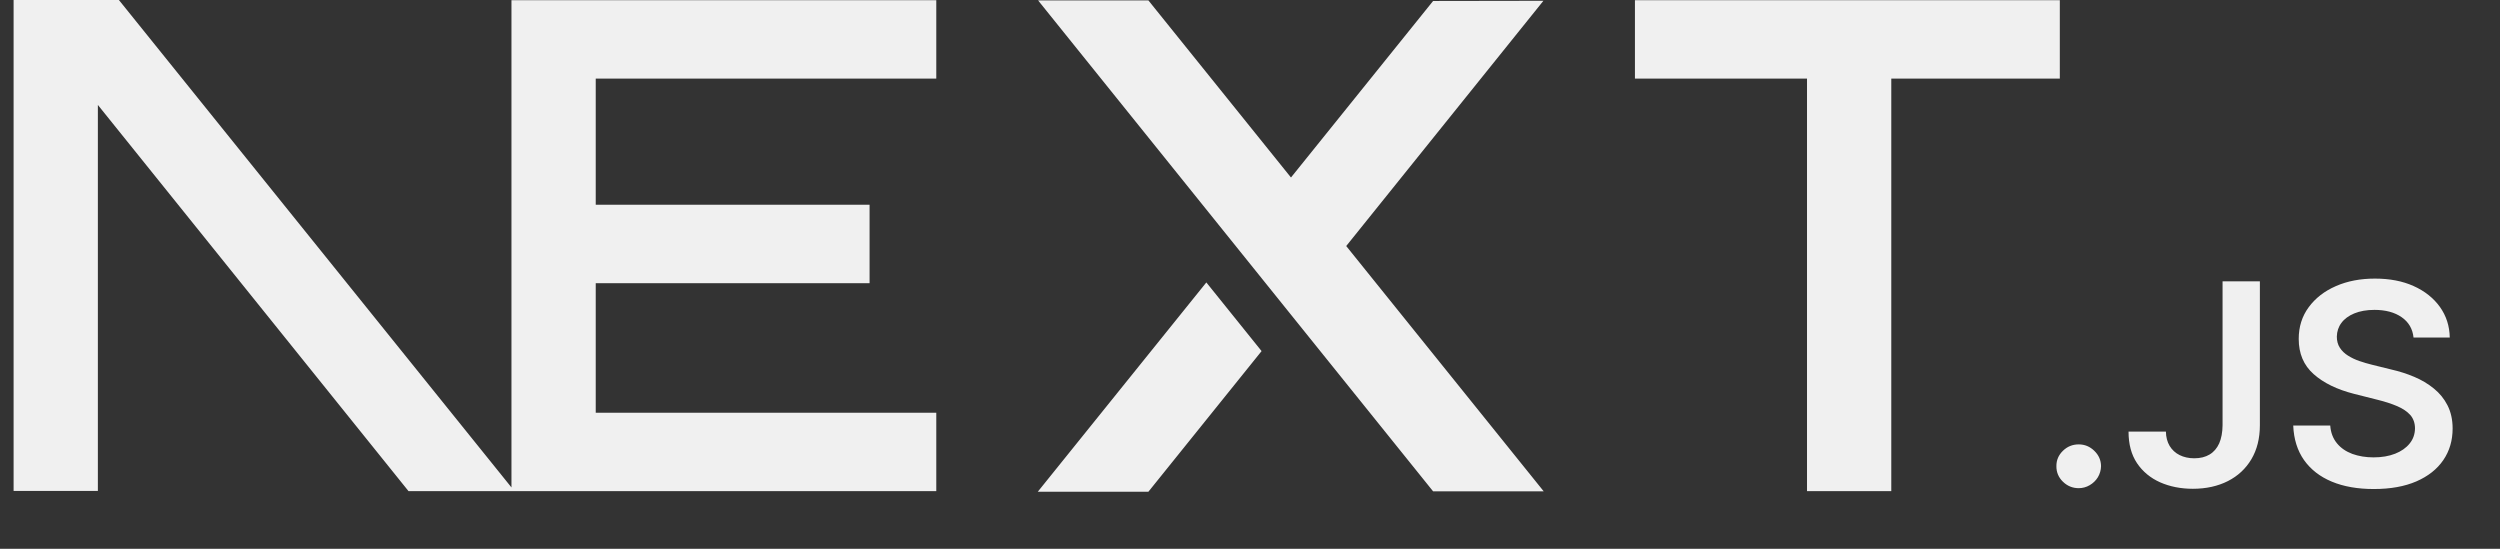 <svg width="41" height="9" viewBox="0 0 41 9" fill="none" xmlns="http://www.w3.org/2000/svg">
<rect x="0" y="0" width="41" height="9" fill="#333333" stroke="none"/>
<g clip-path="url(#clip0_207_98)">
<path d="M33.781 0.003V1.289H31.017V8.055H29.635V1.289H26.813V0.003H33.781ZM34.091 7.288C34.189 7.288 34.274 7.323 34.346 7.393C34.419 7.463 34.456 7.547 34.457 7.645C34.456 7.709 34.438 7.772 34.405 7.827C34.372 7.881 34.326 7.925 34.271 7.957C34.217 7.989 34.155 8.006 34.091 8.006C33.99 8.006 33.904 7.97 33.832 7.9C33.76 7.83 33.724 7.745 33.725 7.645C33.724 7.547 33.76 7.463 33.832 7.393C33.904 7.323 33.99 7.288 34.091 7.288ZM6.7 8.055L1.605 1.721V8.051H0.223V0H1.95L8.388 7.994L8.388 1.289L8.388 0.003H15.355V1.289H9.77V3.358H14.261V4.644H9.77V6.769H15.355V8.055H6.7ZM19.784 4.632L20.69 5.758L18.834 8.064H17.02L19.784 4.632ZM18.834 0.007L21.172 2.911L23.503 0.016L25.312 0.013L22.078 4.035L25.317 8.058H23.503L17.025 0.007H18.834ZM36.45 4.614H37.062V6.973C37.062 7.19 37.015 7.375 36.923 7.531C36.83 7.687 36.702 7.806 36.537 7.89C36.373 7.973 36.181 8.016 35.963 8.016C35.764 8.016 35.585 7.98 35.426 7.91C35.267 7.839 35.14 7.734 35.047 7.596C34.954 7.457 34.908 7.285 34.908 7.078H35.521C35.522 7.169 35.543 7.247 35.582 7.313C35.621 7.377 35.677 7.43 35.745 7.463C35.815 7.498 35.896 7.516 35.986 7.516C36.085 7.516 36.169 7.495 36.237 7.454C36.306 7.413 36.358 7.352 36.395 7.271C36.43 7.191 36.449 7.091 36.45 6.973V4.614ZM39.582 5.536C39.567 5.393 39.502 5.282 39.387 5.202C39.272 5.122 39.123 5.082 38.941 5.082C38.813 5.082 38.702 5.102 38.61 5.14C38.519 5.178 38.447 5.23 38.399 5.296C38.35 5.361 38.326 5.436 38.324 5.52C38.324 5.59 38.34 5.651 38.373 5.702C38.407 5.755 38.453 5.799 38.507 5.832C38.566 5.869 38.629 5.899 38.694 5.921C38.764 5.945 38.833 5.965 38.902 5.982L39.222 6.061C39.35 6.09 39.474 6.13 39.593 6.18C39.712 6.23 39.82 6.294 39.914 6.371C40.009 6.447 40.084 6.539 40.139 6.647C40.194 6.755 40.223 6.882 40.223 7.027C40.223 7.224 40.172 7.397 40.07 7.546C39.968 7.695 39.821 7.811 39.628 7.895C39.436 7.978 39.204 8.02 38.931 8.02C38.666 8.02 38.436 7.98 38.242 7.899C38.047 7.818 37.896 7.7 37.786 7.545C37.677 7.39 37.618 7.201 37.609 6.979H38.216C38.224 7.095 38.262 7.192 38.326 7.27C38.39 7.348 38.474 7.405 38.578 7.444C38.681 7.481 38.797 7.501 38.926 7.501C39.06 7.501 39.178 7.481 39.28 7.441C39.381 7.401 39.46 7.346 39.518 7.274C39.576 7.203 39.605 7.119 39.606 7.023C39.605 6.935 39.578 6.862 39.528 6.805C39.476 6.748 39.405 6.7 39.314 6.661C39.223 6.622 39.116 6.587 38.994 6.557L38.606 6.459C38.327 6.388 38.105 6.28 37.943 6.135C37.78 5.99 37.699 5.799 37.699 5.558C37.699 5.36 37.753 5.187 37.863 5.038C37.972 4.89 38.12 4.774 38.309 4.692C38.498 4.609 38.711 4.569 38.949 4.569C39.191 4.569 39.402 4.609 39.585 4.692C39.767 4.774 39.911 4.889 40.015 5.034C40.119 5.18 40.173 5.347 40.176 5.536H39.582Z" fill="#F0F0F0"/>
</g>
<defs>
<clipPath id="clip0_207_98">
<rect width="40" height="8.125" fill="white" transform="translate(0.223)"/>
</clipPath>
</defs>
</svg>
